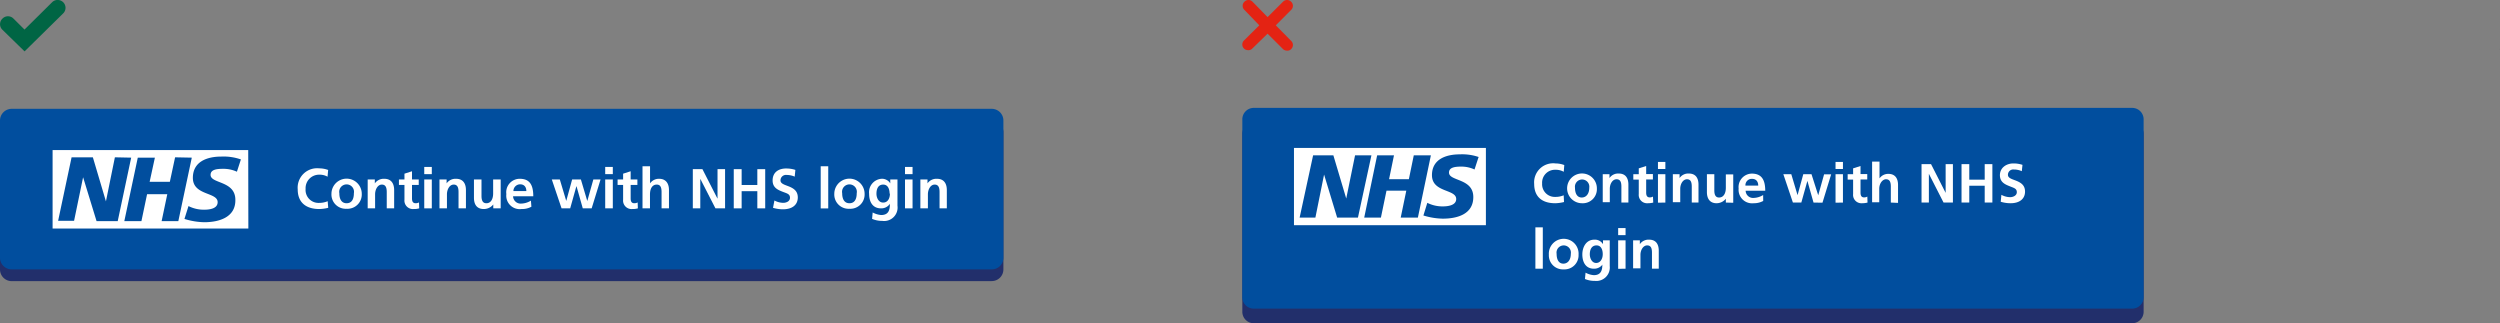 <svg xmlns="http://www.w3.org/2000/svg" viewBox="0 0 371.24 48"><rect x="0" y="0" width="371.24" height="48" fill="#808080" stroke="none"/><defs><style>.cls-1{fill:#1d1d1b;}.cls-2{fill:#006544;}.cls-3{fill:#222f6b;}.cls-4{fill:#014e9e;}.cls-5{fill:#fff;}.cls-6{fill:#e42313;}</style></defs><g id="Layer_2" data-name="Layer 2"><g id="Layer_1-2" data-name="Layer 1"><rect class="cls-1" x="371.21" y="7.27" width="0.03" height="0.03"/><path class="cls-2" d="M3.65,7.63.35,4.41a1.14,1.14,0,0,1,0-1.63A1.14,1.14,0,0,1,2,2.76L3.64,4.39,7.74.33a1.17,1.17,0,0,1,1.64,0A1.16,1.16,0,0,1,9.37,2Z"/><path class="cls-3" d="M147.22,41.75H1.73A1.74,1.74,0,0,1,0,40V19.63A1.73,1.73,0,0,1,1.73,17.9H147.22A1.72,1.72,0,0,1,149,19.63V40a1.73,1.73,0,0,1-1.73,1.74"/><path class="cls-4" d="M147.22,40H1.73A1.73,1.73,0,0,1,0,38.28V17.9a1.74,1.74,0,0,1,1.73-1.74H147.22A1.73,1.73,0,0,1,149,17.9V38.28A1.72,1.72,0,0,1,147.22,40"/><rect class="cls-4" x="0.87" y="17.03" width="147.28" height="22.12"/><rect class="cls-4" x="43.82" y="22.23" width="97.39" height="11.71"/><path class="cls-5" d="M48.74,30.86a6.08,6.08,0,0,1-1.33.18c-2,0-3.2-1-3.2-2.91A2.89,2.89,0,0,1,47.41,25a3.84,3.84,0,0,1,1.32.24l-.09,1a2.39,2.39,0,0,0-1.26-.3,2,2,0,0,0-2,2.11,1.92,1.92,0,0,0,2,2.08,3.25,3.25,0,0,0,1.28-.25Z"/><path class="cls-5" d="M52.55,28.69a1.1,1.1,0,1,0-2.16,0c0,.91.35,1.49,1.08,1.49s1.08-.56,1.08-1.49M51.47,31a2.12,2.12,0,0,1-2.25-2.22,2.25,2.25,0,1,1,4.5,0A2.12,2.12,0,0,1,51.47,31"/><path class="cls-5" d="M57.43,30.94V28.53c0-.64-.14-1.12-.73-1.12s-1,.69-1,1.45v2.08H54.6V26.65h1.06v.58h0a1.62,1.62,0,0,1,1.41-.68c1,0,1.46.67,1.46,1.68v2.71Z"/><path class="cls-5" d="M62.25,30.94a2.78,2.78,0,0,1-.82.1,1.26,1.26,0,0,1-1.37-1.39V27.46h-.82v-.81h.82v-.86l1.12-.36v1.22h1v.81h-1v2c0,.45.14.72.54.72a1.05,1.05,0,0,0,.5-.12Z"/><path class="cls-5" d="M63,26.65h1.12v4.29H63Zm0-1.86h1.12v1.07H63Z"/><path class="cls-5" d="M68.09,30.94V28.53c0-.64-.13-1.12-.72-1.12s-1,.69-1,1.45v2.08H65.26V26.65h1.06v.58h0a1.61,1.61,0,0,1,1.41-.68c1,0,1.46.67,1.46,1.68v2.71Z"/><path class="cls-5" d="M73.25,30.94v-.58h0a1.78,1.78,0,0,1-1.41.68c-1,0-1.46-.64-1.46-1.68V26.65h1.12V29.1c0,.86.32,1.08.73,1.08.67,0,1-.63,1-1.46V26.65h1.12v4.29Z"/><path class="cls-5" d="M78.16,28.37c0-.61-.33-1-.92-1a1,1,0,0,0-1,1Zm.75,2.33a2.91,2.91,0,0,1-1.47.34,2,2,0,0,1-2.25-2.22,2,2,0,0,1,2-2.27c1.46,0,2,.9,2,2.59h-3a1.12,1.12,0,0,0,1.23,1.09,2.83,2.83,0,0,0,1.42-.44Z"/><polygon class="cls-5" points="86.54 30.94 85.61 27.66 85.59 27.66 84.67 30.94 83.39 30.94 81.94 26.65 83.13 26.65 84.08 29.82 84.09 29.82 84.96 26.65 86.26 26.65 87.2 29.82 87.22 29.82 88.11 26.65 89.18 26.65 87.86 30.94 86.54 30.94"/><path class="cls-5" d="M89.87,26.65H91v4.29H89.87Zm0-1.86H91v1.07H89.87Z"/><path class="cls-5" d="M94.72,30.94a2.78,2.78,0,0,1-.82.1,1.26,1.26,0,0,1-1.37-1.39V27.46h-.82v-.81h.82v-.86l1.12-.36v1.22h1v.81h-1v2c0,.45.14.72.54.72a1.05,1.05,0,0,0,.5-.12Z"/><path class="cls-5" d="M98.24,30.94V28.51c0-.78-.23-1.1-.72-1.1-.66,0-1,.6-1,1.46v2.07H95.41V24.69h1.12v2.54h0a1.59,1.59,0,0,1,1.35-.68c1,0,1.46.69,1.46,1.67v2.72Z"/><polygon class="cls-5" points="106.24 30.94 104.01 26.59 103.99 26.59 103.99 30.94 102.88 30.94 102.88 25.12 104.31 25.12 106.53 29.47 106.55 29.47 106.55 25.12 107.67 25.12 107.67 30.94 106.24 30.94"/><polygon class="cls-5" points="112.46 30.94 112.46 28.39 110.13 28.39 110.13 30.94 108.96 30.94 108.96 25.12 110.13 25.12 110.13 27.47 112.46 27.47 112.46 25.12 113.63 25.12 113.63 30.94 112.46 30.94"/><path class="cls-5" d="M115,29.77a2.82,2.82,0,0,0,1.31.35c.43,0,1-.21,1-.75s-.39-.63-1-.86c-.78-.3-1.58-.62-1.58-1.71,0-1.26.94-1.78,2-1.78a4.39,4.39,0,0,1,1.38.21l-.1,1a3,3,0,0,0-1.19-.25.81.81,0,0,0-.92.81c0,.44.5.61,1,.8.78.29,1.57.65,1.57,1.73s-.8,1.76-2.2,1.76a5.2,5.2,0,0,1-1.48-.22Z"/><rect class="cls-5" x="121.87" y="24.69" width="1.12" height="6.26"/><path class="cls-5" d="M127.22,28.69a1.1,1.1,0,1,0-2.16,0c0,.91.35,1.49,1.08,1.49s1.08-.56,1.08-1.49M126.14,31a2.12,2.12,0,0,1-2.25-2.22,2.25,2.25,0,1,1,4.5,0A2.12,2.12,0,0,1,126.14,31"/><path class="cls-5" d="M132.1,28.75c0-.66-.24-1.34-.95-1.34s-1,.58-1,1.36c0,.59.31,1.31,1,1.31s1-.64,1-1.33m0,1.51h0a1.53,1.53,0,0,1-1.33.68c-1.19,0-1.76-.9-1.76-2.17a2,2,0,0,1,1.82-2.22,1.43,1.43,0,0,1,1.32.68h0v-.58h1.07v3.89A2,2,0,0,1,131,32.8a3.7,3.7,0,0,1-1.5-.3l.09-.95a3.16,3.16,0,0,0,1.26.38c1.05,0,1.29-.68,1.29-1.57Z"/><path class="cls-5" d="M134.39,26.65h1.12v4.29h-1.12Zm0-1.86h1.12v1.07h-1.12Z"/><path class="cls-5" d="M139.52,30.94V28.53c0-.64-.14-1.12-.73-1.12s-1,.69-1,1.45v2.08h-1.12V26.65h1.06v.58h0a1.6,1.6,0,0,1,1.41-.68c1,0,1.46.67,1.46,1.68v2.71Z"/><rect class="cls-4" x="8.04" y="22.47" width="28.57" height="11.24"/><path class="cls-5" d="M35.79,23.62l-.61,1.88a4.77,4.77,0,0,0-2.09-.43c-1,0-1.82.14-1.82.9,0,1.34,3.68.84,3.68,3.7C35,32.28,32.52,33,30.32,33a10.57,10.57,0,0,1-2.93-.49l.6-1.91a5,5,0,0,0,2.33.54c.79,0,2-.15,2-1.12,0-1.52-3.68-.95-3.68-3.61,0-2.43,2.14-3.16,4.22-3.16a7.8,7.8,0,0,1,2.9.42m-7.28-.26-2,9.43H24l.84-4h-3l-.84,4H18.46l2-9.43H23L22.22,27h3L26,23.36Zm-9,0-2,9.43H14.34l-2-6.52h0L11,32.79H8.63l2-9.43h3.16l1.94,6.54h0l1.33-6.54Zm17.38-1.13H7.81V33.94H36.88Z"/><path class="cls-3" d="M316.62,48H186.18a1.7,1.7,0,0,1-1.7-1.7V19.88a1.7,1.7,0,0,1,1.7-1.7H316.62a1.7,1.7,0,0,1,1.7,1.7V46.3a1.7,1.7,0,0,1-1.7,1.7"/><path class="cls-4" d="M316.62,45.83H186.18a1.7,1.7,0,0,1-1.7-1.7V17.72a1.7,1.7,0,0,1,1.7-1.7H316.62a1.7,1.7,0,0,1,1.7,1.7V44.13a1.7,1.7,0,0,1-1.7,1.7"/><rect class="cls-4" x="185.26" y="17.1" width="132.34" height="27.65"/><rect class="cls-4" x="227.43" y="21.97" width="82.05" height="11.48"/><path class="cls-5" d="M232.25,30a5.81,5.81,0,0,1-1.3.18c-2,0-3.13-1-3.13-2.86A2.83,2.83,0,0,1,231,24.27a3.68,3.68,0,0,1,1.29.24l-.08,1a2.44,2.44,0,0,0-1.24-.3A1.91,1.91,0,0,0,229,27.24a1.88,1.88,0,0,0,1.94,2A3.1,3.1,0,0,0,232.2,29Z"/><path class="cls-5" d="M234.92,30.18A2.21,2.21,0,1,1,237.13,28,2.09,2.09,0,0,1,234.92,30.18ZM236,27.87a1.07,1.07,0,1,0-2.12,0c0,.89.34,1.46,1,1.46S236,28.78,236,27.87Z"/><path class="cls-5" d="M240.77,30.08V27.72c0-.63-.13-1.1-.72-1.1s-1,.67-1,1.41v2H238V25.87h1v.57h0a1.55,1.55,0,0,1,1.38-.67c1,0,1.43.66,1.43,1.65v2.66Z"/><path class="cls-5" d="M245.5,30.08a3.14,3.14,0,0,1-.81.1,1.24,1.24,0,0,1-1.34-1.37V26.67h-.81v-.8h.81V25l1.1-.35v1.2h1v.8h-1v1.95c0,.44.14.71.52.71a.89.89,0,0,0,.49-.12Z"/><path class="cls-5" d="M246.2,25.1V24.05h1.1V25.1Zm0,5V25.87h1.1v4.21Z"/><path class="cls-5" d="M251.22,30.08V27.72c0-.63-.13-1.1-.71-1.1s-1,.67-1,1.41v2h-1.1V25.87h1v.57h0a1.55,1.55,0,0,1,1.38-.67c1,0,1.43.66,1.43,1.65v2.66Z"/><path class="cls-5" d="M256.28,30.08v-.57h0a1.76,1.76,0,0,1-1.38.67c-.94,0-1.43-.63-1.43-1.65V25.87h1.1v2.4c0,.84.31,1.06.71,1.06.66,0,1-.62,1-1.43v-2h1.1v4.21Z"/><path class="cls-5" d="M261.83,29.84a2.89,2.89,0,0,1-1.44.34A2,2,0,0,1,258.18,28a2,2,0,0,1,1.95-2.22c1.43,0,2,.88,2,2.54h-2.91a1.1,1.1,0,0,0,1.21,1.07,2.84,2.84,0,0,0,1.39-.43Zm-.74-2.28c0-.61-.33-1-.9-1a.94.94,0,0,0-1,1Z"/><path class="cls-5" d="M269.3,30.08l-.91-3.22h0l-.9,3.22h-1.25l-1.42-4.21H266l.93,3.11h0l.85-3.11H269L270,29h0l.87-3.11h1.05l-1.29,4.21Z"/><path class="cls-5" d="M272.57,25.1V24.05h1.1V25.1Zm0,5V25.87h1.1v4.21Z"/><path class="cls-5" d="M277.32,30.08a3.06,3.06,0,0,1-.8.1,1.24,1.24,0,0,1-1.34-1.37V26.67h-.81v-.8h.81V25l1.1-.35v1.2h1v.8h-1v1.95c0,.44.14.71.52.71a.89.89,0,0,0,.49-.12Z"/><path class="cls-5" d="M280.78,30.08V27.7c0-.77-.23-1.08-.72-1.08s-1,.59-1,1.42v2H278V24h1.1v2.49h0a1.56,1.56,0,0,1,1.32-.67c1,0,1.43.68,1.43,1.64v2.67Z"/><path class="cls-5" d="M288.61,30.08l-2.18-4.27h0v4.27h-1.09V24.37h1.41l2.17,4.27h0V24.37H290v5.71Z"/><path class="cls-5" d="M294.72,30.08v-2.5h-2.29v2.5h-1.15V24.37h1.15v2.31h2.29V24.37h1.14v5.71Z"/><path class="cls-5" d="M297.2,28.93a2.78,2.78,0,0,0,1.29.35c.42,0,1-.22,1-.74s-.39-.62-.95-.84c-.76-.3-1.56-.61-1.56-1.69s.93-1.74,2-1.74a4.2,4.2,0,0,1,1.35.21l-.1.94a2.89,2.89,0,0,0-1.16-.25.79.79,0,0,0-.9.79c0,.44.49.6,1,.79.77.29,1.54.64,1.54,1.7s-.79,1.73-2.15,1.73a5.06,5.06,0,0,1-1.46-.22Z"/><path class="cls-5" d="M228,39.9V33.76h1.1V39.9Z"/><path class="cls-5" d="M232.2,40a2.08,2.08,0,0,1-2.2-2.18,2.21,2.21,0,1,1,4.41,0A2.09,2.09,0,0,1,232.2,40Zm1.06-2.31a1.07,1.07,0,1,0-2.11,0c0,.89.34,1.46,1,1.46S233.26,38.6,233.26,37.69Z"/><path class="cls-5" d="M238,39.23h0a1.52,1.52,0,0,1-1.31.67c-1.16,0-1.72-.89-1.72-2.13,0-1,.52-2.18,1.78-2.18a1.39,1.39,0,0,1,1.29.67h0v-.57h1v3.82a2,2,0,0,1-2.21,2.2,3.65,3.65,0,0,1-1.47-.28l.09-.94a3,3,0,0,0,1.23.37c1,0,1.26-.66,1.26-1.53Zm0-1.48c0-.65-.23-1.31-.92-1.31s-1,.56-1,1.33c0,.57.31,1.28.94,1.28S238,38.43,238,37.75Z"/><path class="cls-5" d="M240.29,34.92V33.87h1.1v1.05Zm0,5V35.69h1.1V39.9Z"/><path class="cls-5" d="M245.31,39.9V37.53c0-.63-.13-1.09-.71-1.09s-1,.67-1,1.41v2h-1.09V35.69h1v.57h0a1.56,1.56,0,0,1,1.38-.67c1,0,1.43.66,1.43,1.65V39.9Z"/><rect class="cls-4" x="192.36" y="22.2" width="28" height="11.02"/><path class="cls-5" d="M219.56,23.33l-.6,1.84a4.6,4.6,0,0,0-2-.43c-1,0-1.79.15-1.79.89,0,1.31,3.61.82,3.61,3.63,0,2.55-2.38,3.21-4.54,3.21a10.45,10.45,0,0,1-2.87-.47l.58-1.88a5,5,0,0,0,2.29.53c.77,0,2-.15,2-1.1,0-1.49-3.6-.93-3.6-3.54,0-2.38,2.1-3.09,4.14-3.09a7.55,7.55,0,0,1,2.84.41m-7.14-.26-1.93,9.24H208l.83-4h-2.94l-.83,4h-2.48l1.92-9.24H207l-.73,3.54h2.94l.73-3.54Zm-8.83,0-2,9.24h-3.09l-1.94-6.39h0l-1.29,6.39h-2.34l2-9.24H198l1.91,6.41h0l1.31-6.41Zm17-1.1h-28.5V33.44h28.5Z"/><path class="cls-6" d="M189.45,3.76l2.28-2.29a.83.83,0,0,0,0-1.21.83.83,0,0,0-1.21,0l-2.29,2.28L186,.26a.83.83,0,0,0-1.21,0,.83.83,0,0,0,0,1.21L187,3.76,184.74,6a.84.84,0,0,0,0,1.22.87.87,0,0,0,.63.23.75.75,0,0,0,.58-.23L188.23,5l2.29,2.29a.87.87,0,0,0,.63.23.74.74,0,0,0,.58-.23.84.84,0,0,0,0-1.22Z"/></g></g></svg>